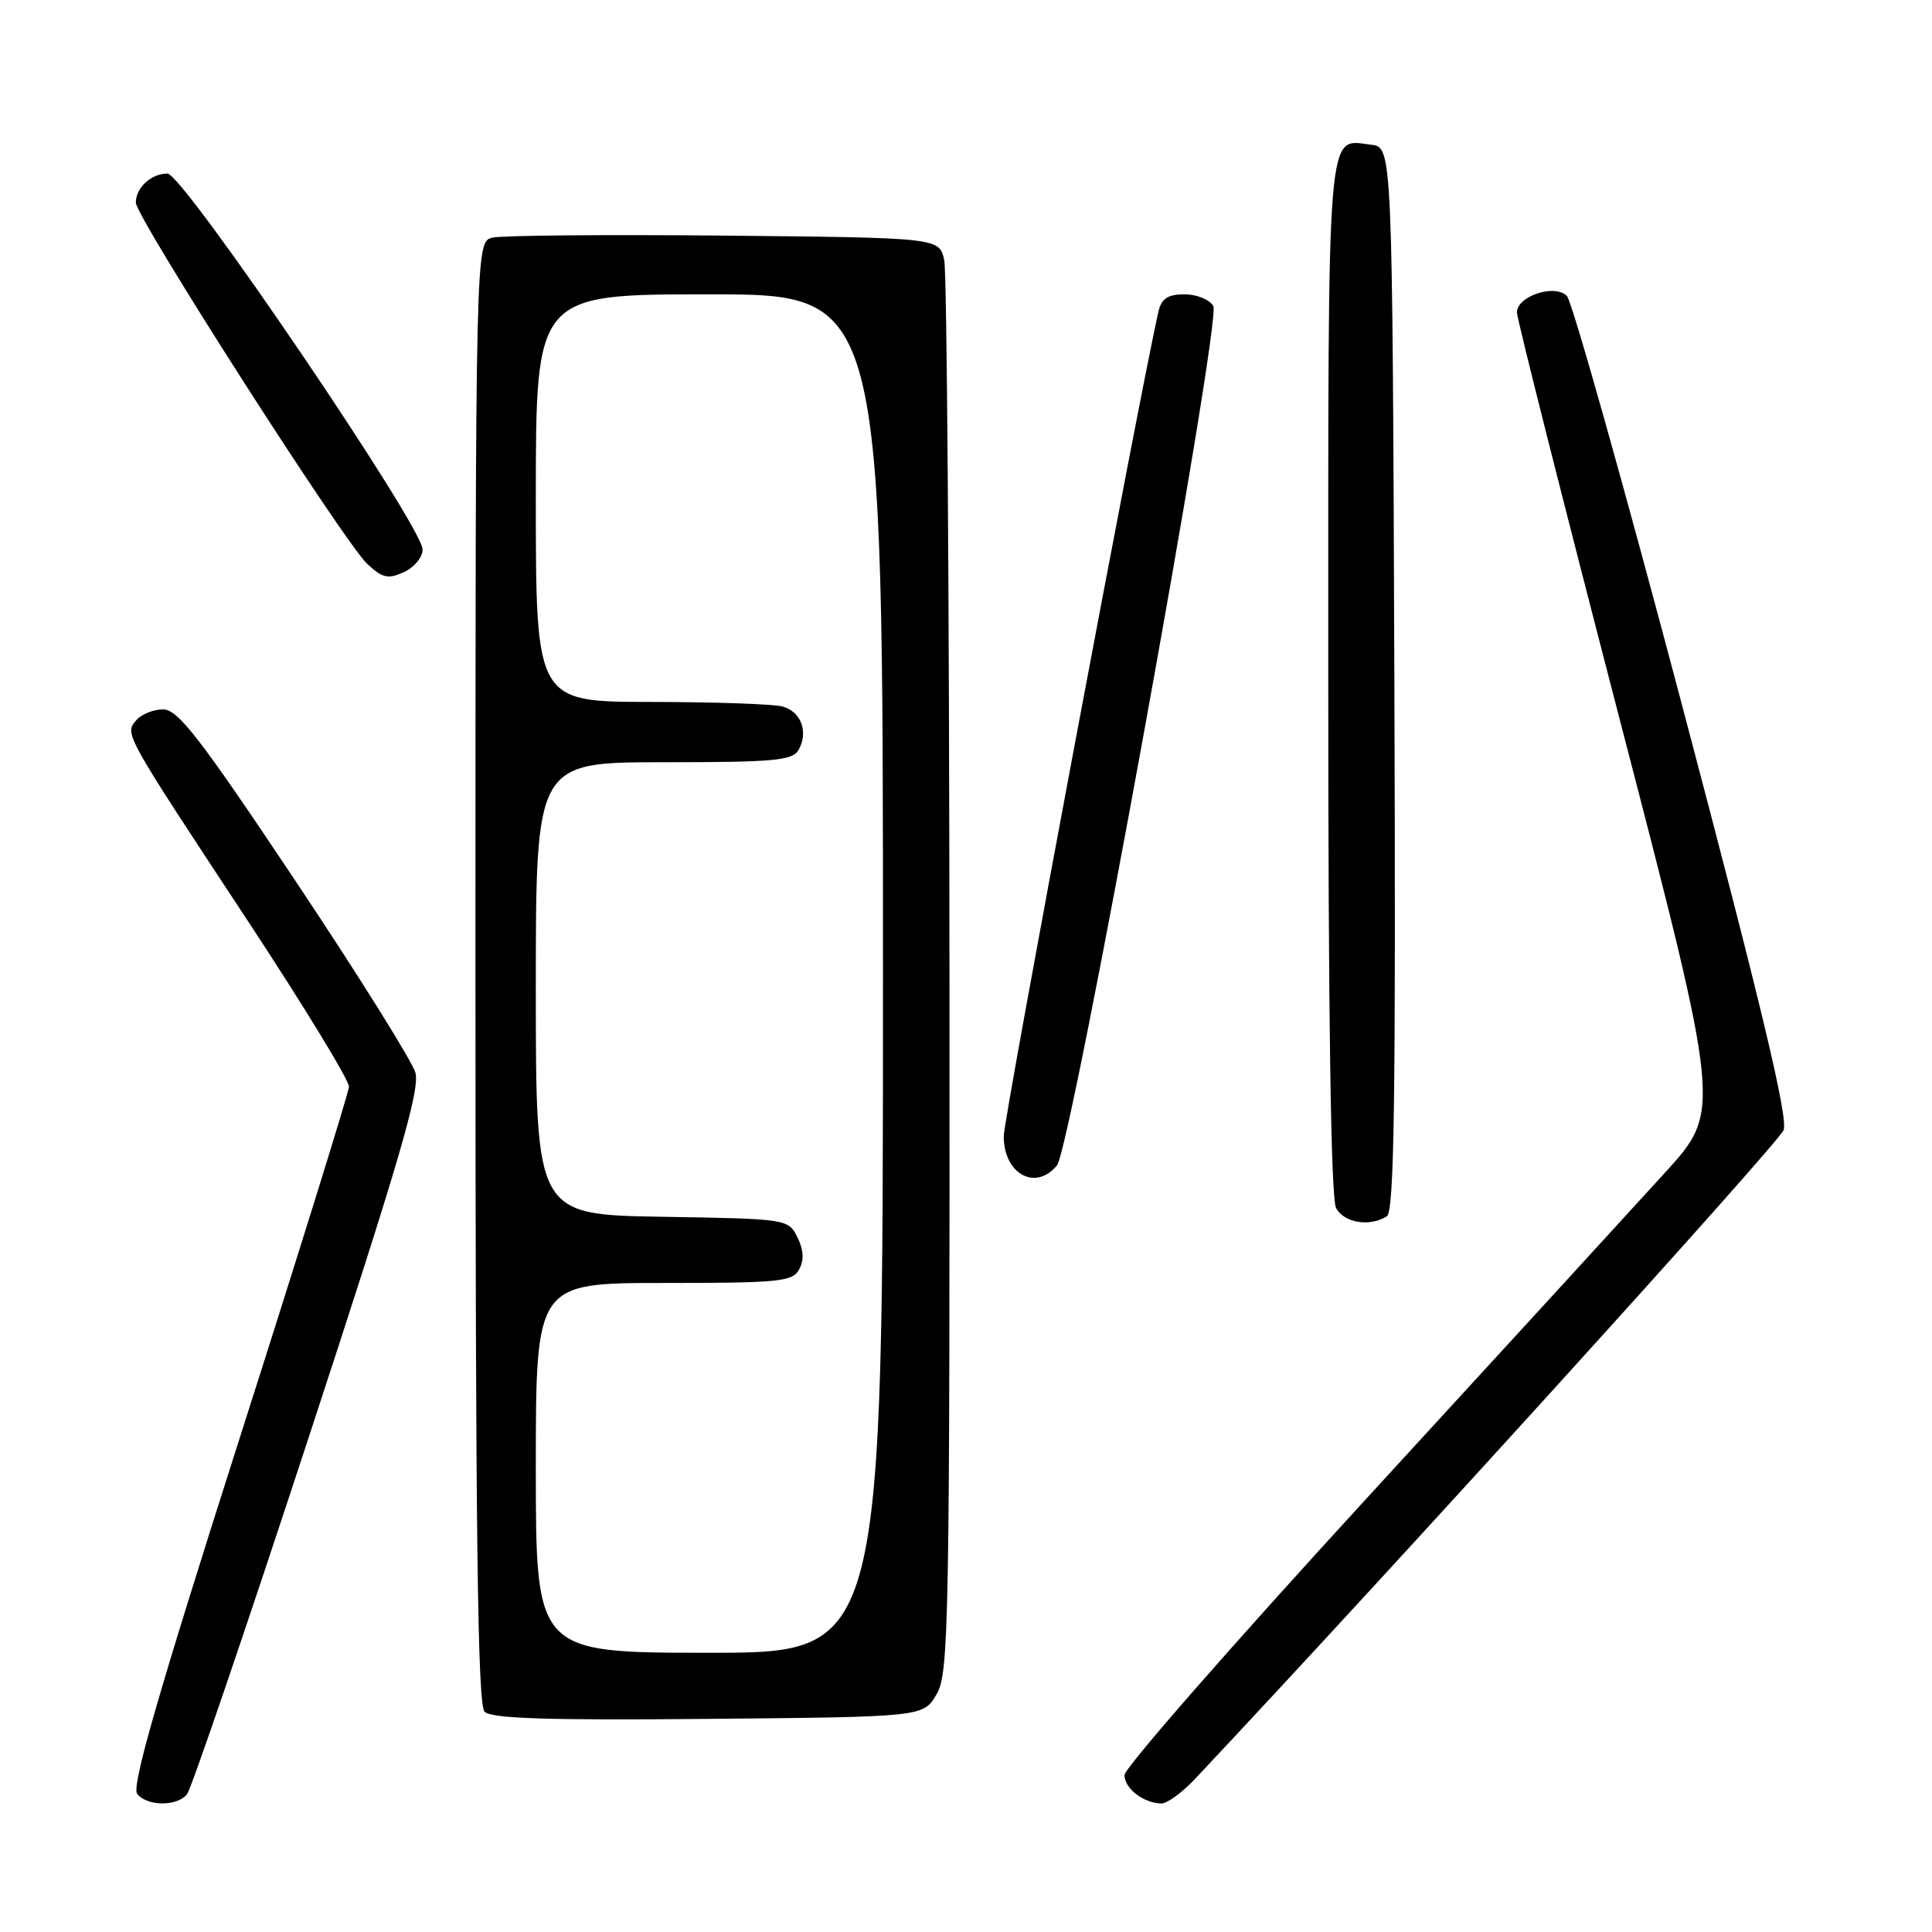 <?xml version="1.0" encoding="UTF-8" standalone="no"?>
<!DOCTYPE svg PUBLIC "-//W3C//DTD SVG 1.1//EN" "http://www.w3.org/Graphics/SVG/1.1/DTD/svg11.dtd" >
<svg xmlns="http://www.w3.org/2000/svg" xmlns:xlink="http://www.w3.org/1999/xlink" version="1.1" viewBox="0 0 256 256">
 <g >
 <path fill="currentColor"
d=" M 24.78 237.75 C 25.34 237.06 32.56 215.90 40.82 190.72 C 52.91 153.88 55.68 144.39 55.04 142.12 C 54.59 140.58 47.42 129.11 39.10 116.65 C 26.49 97.76 23.59 94.00 21.61 94.00 C 20.31 94.00 18.71 94.65 18.05 95.44 C 16.51 97.29 16.33 96.97 32.82 122.00 C 40.25 133.28 46.29 143.18 46.24 144.00 C 46.19 144.82 39.62 165.96 31.63 190.96 C 20.93 224.47 17.39 236.76 18.18 237.71 C 19.54 239.36 23.45 239.38 24.78 237.75 Z  M 158.38 235.68 C 183.89 208.56 235.70 151.44 236.34 149.74 C 236.95 148.10 233.37 133.12 223.03 94.00 C 215.25 64.58 208.31 39.92 207.62 39.21 C 206.01 37.58 201.00 39.24 201.00 41.40 C 201.00 42.20 207.09 66.33 214.54 95.02 C 228.08 147.18 228.08 147.18 220.66 155.34 C 216.58 159.83 198.79 179.25 181.12 198.50 C 163.46 217.75 149.00 234.27 149.00 235.20 C 149.00 236.98 151.51 238.92 153.88 238.97 C 154.64 238.99 156.67 237.51 158.38 235.68 Z  M 124.10 224.50 C 125.74 221.70 125.85 215.52 125.81 129.50 C 125.78 78.90 125.47 36.15 125.12 34.50 C 124.48 31.50 124.48 31.50 95.99 31.22 C 80.32 31.07 66.49 31.19 65.25 31.49 C 63.00 32.04 63.00 32.04 63.00 128.82 C 63.00 203.42 63.28 225.88 64.21 226.81 C 65.12 227.72 72.59 227.96 93.88 227.76 C 122.34 227.50 122.34 227.50 124.10 224.50 Z  M 183.76 161.17 C 184.75 160.54 184.96 145.62 184.76 89.94 C 184.50 19.50 184.50 19.50 181.69 19.18 C 175.72 18.49 176.00 14.98 176.00 89.69 C 176.00 134.96 176.35 158.79 177.04 160.07 C 178.09 162.04 181.50 162.60 183.76 161.17 Z  M 140.05 154.43 C 141.92 152.19 161.87 42.52 160.77 40.56 C 160.29 39.70 158.58 39.00 156.97 39.00 C 154.75 39.00 153.91 39.55 153.51 41.25 C 151.21 51.16 133.00 148.17 133.00 150.55 C 133.00 155.56 137.20 157.87 140.05 154.43 Z  M 56.00 72.82 C 56.00 69.77 24.26 23.00 22.19 23.00 C 20.03 23.00 18.00 24.86 18.00 26.85 C 18.00 28.77 45.61 71.88 48.66 74.72 C 50.68 76.60 51.41 76.77 53.52 75.81 C 54.88 75.19 56.00 73.84 56.00 72.82 Z  M 71.00 194.50 C 71.00 170.00 71.00 170.00 87.96 170.00 C 103.32 170.00 105.02 169.83 105.90 168.19 C 106.56 166.96 106.48 165.59 105.66 163.94 C 104.45 161.52 104.32 161.50 87.72 161.23 C 71.00 160.95 71.00 160.95 71.00 130.98 C 71.00 101.00 71.00 101.00 87.95 101.00 C 102.63 101.00 105.02 100.78 105.82 99.36 C 107.16 96.97 106.14 94.27 103.66 93.61 C 102.47 93.29 94.64 93.02 86.25 93.01 C 71.00 93.00 71.00 93.00 71.00 66.00 C 71.00 39.00 71.00 39.00 94.00 39.00 C 117.00 39.00 117.00 39.00 117.00 129.00 C 117.00 219.00 117.00 219.00 94.00 219.00 C 71.00 219.00 71.00 219.00 71.00 194.50 Z "/>
</g>
</svg>
